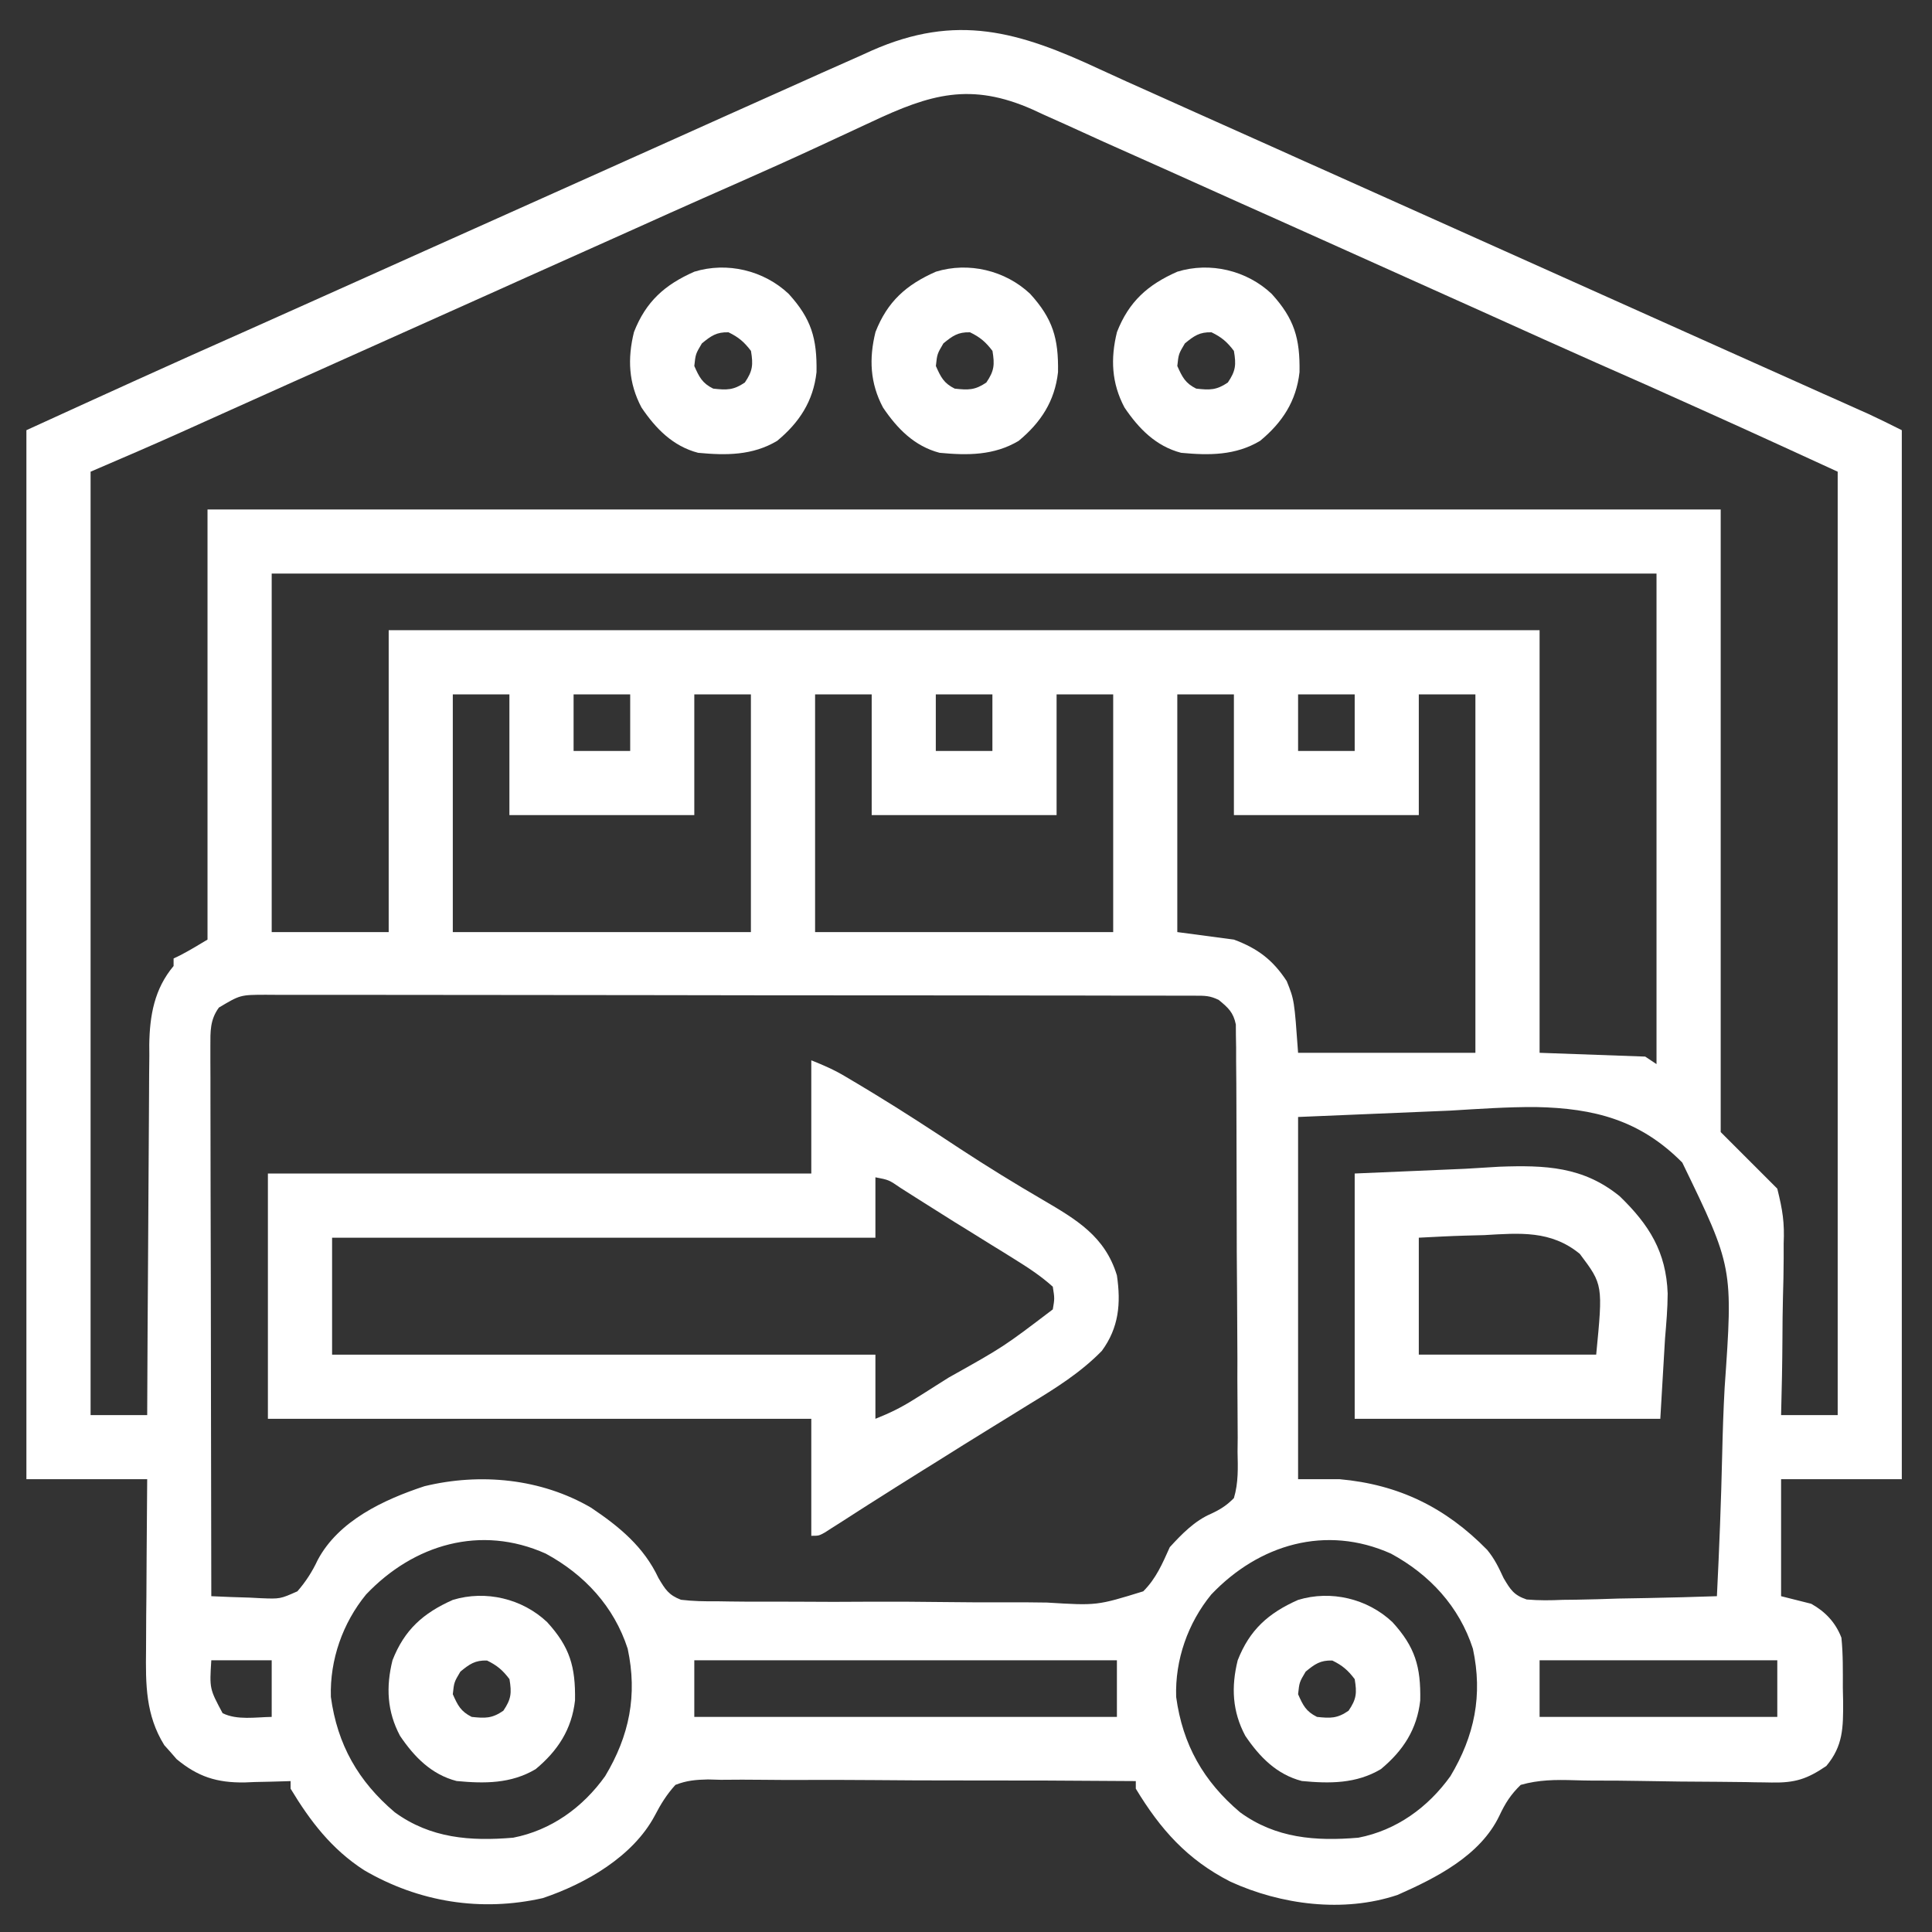 <svg width="27" height="27" viewBox="0 0 27 27" fill="none" xmlns="http://www.w3.org/2000/svg">
<rect x="0" y="0" width="27" height="27" fill="#333333" stroke="none"/>
<g clip-path="url(#clip0_3853_68025)">
<path d="M15.374 0.97C15.621 1.085 15.869 1.195 16.117 1.306C16.31 1.392 16.503 1.479 16.696 1.566C17.081 1.738 17.466 1.911 17.851 2.083C17.978 2.141 18.105 2.198 18.233 2.255C18.296 2.283 18.359 2.311 18.424 2.34C20.145 3.112 21.865 3.883 23.585 4.654C23.649 4.683 23.712 4.711 23.777 4.74C23.903 4.797 24.03 4.853 24.156 4.91C24.454 5.044 24.752 5.177 25.05 5.31C25.191 5.373 25.331 5.436 25.471 5.499C25.538 5.529 25.605 5.558 25.672 5.588C25.765 5.63 25.857 5.671 25.95 5.713C26.003 5.736 26.055 5.76 26.11 5.784C26.267 5.857 26.423 5.934 26.578 6.012C26.578 10.85 26.578 15.688 26.578 20.672C26.021 20.672 25.464 20.672 24.891 20.672C24.891 21.212 24.891 21.751 24.891 22.307C25.03 22.342 25.169 22.377 25.312 22.413C25.51 22.524 25.652 22.674 25.734 22.887C25.758 23.12 25.754 23.355 25.754 23.589C25.755 23.653 25.757 23.717 25.758 23.783C25.759 24.143 25.759 24.398 25.523 24.68C25.256 24.861 25.09 24.917 24.76 24.911C24.723 24.91 24.685 24.91 24.646 24.909C24.566 24.909 24.485 24.907 24.404 24.905C24.276 24.903 24.148 24.902 24.019 24.901C23.655 24.9 23.291 24.896 22.927 24.889C22.703 24.885 22.48 24.883 22.257 24.884C22.172 24.883 22.087 24.882 22.002 24.879C21.741 24.871 21.505 24.872 21.252 24.944C21.113 25.079 21.036 25.2 20.954 25.375C20.688 25.932 20.072 26.243 19.531 26.482C18.776 26.735 17.901 26.62 17.194 26.296C16.592 25.989 16.217 25.566 15.873 24.997C15.873 24.962 15.873 24.927 15.873 24.891C15.041 24.884 14.208 24.881 13.376 24.882C12.989 24.882 12.603 24.881 12.216 24.877C11.879 24.875 11.542 24.873 11.205 24.875C11.027 24.876 10.848 24.875 10.67 24.873C10.47 24.87 10.271 24.871 10.072 24.873C10.013 24.872 9.954 24.87 9.894 24.868C9.724 24.872 9.598 24.882 9.439 24.944C9.316 25.08 9.234 25.213 9.15 25.375C8.845 25.946 8.186 26.324 7.587 26.526C6.72 26.722 5.852 26.582 5.088 26.136C4.634 25.842 4.338 25.455 4.061 24.997C4.061 24.962 4.061 24.927 4.061 24.891C4.031 24.892 4.001 24.893 3.97 24.894C3.833 24.899 3.697 24.901 3.56 24.904C3.513 24.906 3.466 24.908 3.418 24.91C3.031 24.915 2.766 24.831 2.468 24.584C2.44 24.551 2.412 24.519 2.383 24.486C2.34 24.438 2.34 24.438 2.296 24.389C2.035 23.969 2.035 23.54 2.041 23.057C2.041 22.988 2.042 22.92 2.042 22.849C2.042 22.669 2.044 22.489 2.046 22.309C2.047 22.124 2.048 21.94 2.049 21.755C2.051 21.394 2.054 21.033 2.057 20.672C1.5 20.672 0.943 20.672 0.369 20.672C0.369 15.834 0.369 10.997 0.369 6.012C1.399 5.541 2.428 5.072 3.463 4.614C3.775 4.475 4.086 4.336 4.397 4.196C4.428 4.182 4.46 4.168 4.493 4.153C4.654 4.081 4.814 4.009 4.975 3.937C5.294 3.793 5.613 3.65 5.933 3.507C6.06 3.45 6.188 3.393 6.315 3.336C7.08 2.993 7.844 2.65 8.609 2.308C8.704 2.265 8.704 2.265 8.8 2.222C8.927 2.165 9.055 2.108 9.182 2.051C9.503 1.907 9.824 1.763 10.146 1.618C10.525 1.448 10.905 1.278 11.285 1.108C11.379 1.066 11.379 1.066 11.474 1.023C11.655 0.942 11.836 0.862 12.017 0.782C12.071 0.757 12.125 0.733 12.18 0.708C13.368 0.183 14.235 0.438 15.374 0.97ZM12.177 1.704C12.012 1.781 11.847 1.857 11.682 1.934C11.599 1.972 11.515 2.011 11.432 2.05C11.07 2.218 10.707 2.381 10.342 2.542C10.228 2.592 10.113 2.643 9.998 2.694C9.941 2.719 9.885 2.744 9.826 2.77C9.514 2.908 9.203 3.048 8.892 3.188C8.861 3.202 8.829 3.216 8.796 3.231C8.635 3.303 8.475 3.375 8.314 3.447C7.995 3.59 7.676 3.733 7.356 3.876C7.229 3.933 7.102 3.991 6.974 4.048C6.209 4.391 5.445 4.733 4.68 5.076C4.617 5.104 4.554 5.133 4.489 5.162C4.362 5.219 4.235 5.276 4.108 5.332C3.814 5.464 3.52 5.596 3.226 5.728C3.09 5.789 2.954 5.851 2.817 5.912C2.723 5.954 2.629 5.997 2.535 6.039C2.114 6.228 1.69 6.41 1.266 6.592C1.266 10.943 1.266 15.293 1.266 19.776C1.527 19.776 1.788 19.776 2.057 19.776C2.057 19.707 2.057 19.638 2.058 19.567C2.061 18.916 2.064 18.265 2.069 17.614C2.071 17.279 2.074 16.945 2.075 16.61C2.076 16.287 2.078 15.964 2.081 15.641C2.082 15.518 2.083 15.394 2.083 15.271C2.083 15.098 2.085 14.926 2.087 14.753C2.087 14.702 2.086 14.652 2.086 14.6C2.092 14.192 2.157 13.82 2.426 13.5C2.426 13.466 2.426 13.431 2.426 13.395C2.455 13.381 2.485 13.367 2.515 13.352C2.647 13.284 2.773 13.207 2.9 13.131C2.9 11.147 2.9 9.164 2.9 7.12C9.879 7.12 16.857 7.12 24.047 7.12C24.047 9.991 24.047 12.862 24.047 15.821C24.308 16.082 24.569 16.343 24.838 16.612C24.913 16.916 24.94 17.083 24.927 17.381C24.927 17.45 24.927 17.519 24.927 17.59C24.927 17.771 24.922 17.952 24.917 18.133C24.912 18.318 24.911 18.504 24.91 18.69C24.908 19.052 24.901 19.414 24.891 19.776C25.152 19.776 25.413 19.776 25.682 19.776C25.682 15.425 25.682 11.075 25.682 6.592C24.346 5.979 24.346 5.979 23.006 5.378C22.814 5.294 22.622 5.208 22.429 5.123C22.39 5.106 22.35 5.088 22.309 5.07C21.825 4.855 21.342 4.638 20.86 4.42C20.815 4.4 20.77 4.38 20.725 4.359C20.549 4.28 20.373 4.201 20.197 4.122C19.625 3.864 19.053 3.608 18.481 3.351C18.229 3.239 17.978 3.126 17.727 3.013C17.599 2.956 17.471 2.899 17.344 2.842C16.988 2.682 16.633 2.523 16.278 2.363C15.992 2.235 15.706 2.107 15.42 1.98C15.245 1.901 15.071 1.822 14.897 1.742C14.79 1.694 14.684 1.647 14.578 1.599C14.531 1.577 14.484 1.556 14.436 1.533C13.563 1.145 13 1.317 12.177 1.704ZM3.797 8.016C3.797 9.669 3.797 11.322 3.797 13.026C4.336 13.026 4.876 13.026 5.432 13.026C5.432 11.634 5.432 10.241 5.432 8.807C10.739 8.807 16.047 8.807 21.516 8.807C21.516 10.756 21.516 12.705 21.516 14.713C22.247 14.739 22.247 14.739 22.992 14.766C23.044 14.801 23.097 14.836 23.15 14.871C23.15 12.609 23.15 10.347 23.15 8.016C16.764 8.016 10.377 8.016 3.797 8.016ZM6.328 9.704C6.328 10.8 6.328 11.896 6.328 13.026C7.703 13.026 9.078 13.026 10.494 13.026C10.494 11.929 10.494 10.833 10.494 9.704C10.233 9.704 9.972 9.704 9.703 9.704C9.703 10.26 9.703 10.817 9.703 11.391C8.85 11.391 7.998 11.391 7.119 11.391C7.119 10.834 7.119 10.277 7.119 9.704C6.858 9.704 6.597 9.704 6.328 9.704ZM8.016 9.704C8.016 9.965 8.016 10.226 8.016 10.495C8.277 10.495 8.538 10.495 8.807 10.495C8.807 10.233 8.807 9.972 8.807 9.704C8.546 9.704 8.285 9.704 8.016 9.704ZM11.391 9.704C11.391 10.8 11.391 11.896 11.391 13.026C12.765 13.026 14.14 13.026 15.557 13.026C15.557 11.929 15.557 10.833 15.557 9.704C15.296 9.704 15.035 9.704 14.766 9.704C14.766 10.26 14.766 10.817 14.766 11.391C13.913 11.391 13.06 11.391 12.182 11.391C12.182 10.834 12.182 10.277 12.182 9.704C11.921 9.704 11.66 9.704 11.391 9.704ZM13.078 9.704C13.078 9.965 13.078 10.226 13.078 10.495C13.339 10.495 13.6 10.495 13.869 10.495C13.869 10.233 13.869 9.972 13.869 9.704C13.608 9.704 13.347 9.704 13.078 9.704ZM16.453 9.704C16.453 10.8 16.453 11.896 16.453 13.026C16.714 13.061 16.975 13.095 17.244 13.131C17.575 13.254 17.788 13.414 17.982 13.711C18.088 13.975 18.088 13.975 18.141 14.713C18.959 14.713 19.776 14.713 20.619 14.713C20.619 13.06 20.619 11.407 20.619 9.704C20.358 9.704 20.097 9.704 19.828 9.704C19.828 10.26 19.828 10.817 19.828 11.391C18.975 11.391 18.123 11.391 17.244 11.391C17.244 10.834 17.244 10.277 17.244 9.704C16.983 9.704 16.722 9.704 16.453 9.704ZM18.141 9.704C18.141 9.965 18.141 10.226 18.141 10.495C18.402 10.495 18.663 10.495 18.932 10.495C18.932 10.233 18.932 9.972 18.932 9.704C18.671 9.704 18.41 9.704 18.141 9.704ZM3.059 14.081C2.934 14.253 2.94 14.413 2.94 14.621C2.94 14.689 2.94 14.757 2.94 14.826C2.94 14.901 2.941 14.976 2.941 15.051C2.941 15.13 2.941 15.209 2.941 15.288C2.941 15.503 2.942 15.717 2.942 15.931C2.943 16.155 2.943 16.38 2.943 16.604C2.944 17.028 2.944 17.452 2.946 17.877C2.947 18.36 2.947 18.843 2.948 19.326C2.949 20.32 2.951 21.313 2.953 22.307C3.132 22.316 3.311 22.322 3.49 22.327C3.54 22.329 3.591 22.332 3.643 22.335C3.915 22.346 3.915 22.346 4.156 22.239C4.272 22.107 4.366 21.96 4.44 21.801C4.732 21.252 5.362 20.958 5.932 20.77C6.712 20.581 7.561 20.662 8.26 21.07C8.655 21.335 8.998 21.617 9.202 22.053C9.296 22.211 9.344 22.291 9.517 22.357C9.684 22.377 9.843 22.38 10.011 22.378C10.073 22.379 10.136 22.38 10.2 22.381C10.371 22.384 10.542 22.384 10.713 22.383C10.856 22.383 10.999 22.384 11.142 22.384C11.48 22.387 11.818 22.387 12.156 22.384C12.504 22.382 12.851 22.385 13.199 22.389C13.498 22.393 13.797 22.394 14.096 22.393C14.275 22.392 14.453 22.393 14.631 22.396C15.33 22.439 15.33 22.439 15.977 22.239C16.157 22.06 16.244 21.853 16.348 21.622C16.514 21.44 16.696 21.253 16.925 21.155C17.054 21.095 17.144 21.038 17.244 20.936C17.308 20.722 17.3 20.512 17.295 20.29C17.296 20.191 17.296 20.191 17.297 20.091C17.297 19.912 17.296 19.733 17.294 19.553C17.292 19.365 17.292 19.177 17.293 18.99C17.292 18.674 17.29 18.359 17.288 18.044C17.284 17.679 17.283 17.315 17.283 16.95C17.283 16.562 17.282 16.174 17.28 15.786C17.28 15.674 17.279 15.562 17.279 15.45C17.279 15.242 17.277 15.034 17.275 14.825C17.275 14.732 17.275 14.732 17.275 14.638C17.274 14.553 17.274 14.553 17.272 14.466C17.272 14.416 17.272 14.367 17.271 14.317C17.236 14.147 17.165 14.084 17.033 13.975C16.91 13.914 16.84 13.915 16.703 13.915C16.656 13.915 16.608 13.915 16.559 13.915C16.507 13.915 16.454 13.915 16.4 13.915C16.345 13.915 16.289 13.915 16.232 13.914C16.045 13.914 15.858 13.914 15.671 13.914C15.537 13.914 15.404 13.913 15.27 13.913C14.906 13.912 14.542 13.912 14.178 13.912C13.951 13.912 13.724 13.911 13.497 13.911C12.868 13.91 12.24 13.91 11.611 13.91C11.571 13.91 11.53 13.91 11.489 13.91C11.428 13.91 11.428 13.91 11.367 13.91C11.285 13.91 11.203 13.91 11.121 13.91C11.081 13.91 11.04 13.91 10.998 13.91C10.341 13.909 9.684 13.908 9.027 13.907C8.352 13.906 7.678 13.905 7.003 13.905C6.624 13.905 6.245 13.905 5.867 13.904C5.51 13.903 5.154 13.903 4.798 13.903C4.667 13.903 4.536 13.903 4.405 13.903C4.227 13.902 4.048 13.902 3.87 13.903C3.818 13.902 3.766 13.902 3.712 13.902C3.358 13.903 3.358 13.903 3.059 14.081ZM18.141 15.61C18.141 17.28 18.141 18.951 18.141 20.672C18.332 20.672 18.523 20.672 18.721 20.672C19.547 20.746 20.203 21.067 20.783 21.659C20.887 21.785 20.944 21.905 21.013 22.054C21.109 22.216 21.155 22.292 21.335 22.353C21.506 22.368 21.67 22.366 21.841 22.358C21.903 22.358 21.965 22.357 22.028 22.356C22.224 22.353 22.42 22.347 22.616 22.34C22.75 22.337 22.883 22.335 23.016 22.333C23.342 22.327 23.668 22.318 23.994 22.307C24.027 21.644 24.053 20.982 24.068 20.318C24.075 20.01 24.085 19.702 24.102 19.394C24.22 17.711 24.22 17.711 23.51 16.247C22.923 15.654 22.281 15.487 21.462 15.471C21.062 15.469 20.666 15.497 20.267 15.521C19.565 15.55 18.863 15.579 18.141 15.61ZM5.116 22.283C4.789 22.682 4.608 23.197 4.624 23.715C4.715 24.384 5.008 24.895 5.517 25.327C6.017 25.691 6.573 25.733 7.172 25.682C7.702 25.579 8.145 25.259 8.457 24.822C8.795 24.259 8.911 23.691 8.772 23.041C8.581 22.451 8.168 22.005 7.627 21.712C6.718 21.305 5.782 21.582 5.116 22.283ZM16.928 22.283C16.601 22.682 16.42 23.197 16.437 23.715C16.528 24.384 16.82 24.895 17.33 25.327C17.829 25.691 18.386 25.733 18.984 25.682C19.515 25.579 19.957 25.259 20.27 24.822C20.607 24.259 20.724 23.691 20.584 23.041C20.393 22.451 19.98 22.005 19.439 21.712C18.53 21.305 17.595 21.582 16.928 22.283ZM2.953 23.203C2.928 23.6 2.928 23.6 3.111 23.942C3.314 24.043 3.575 23.997 3.797 23.994C3.797 23.733 3.797 23.473 3.797 23.203C3.518 23.203 3.24 23.203 2.953 23.203ZM9.703 23.203C9.703 23.465 9.703 23.726 9.703 23.994C11.652 23.994 13.601 23.994 15.609 23.994C15.609 23.733 15.609 23.473 15.609 23.203C13.66 23.203 11.711 23.203 9.703 23.203ZM21.516 23.203C21.516 23.465 21.516 23.726 21.516 23.994C22.612 23.994 23.708 23.994 24.838 23.994C24.838 23.733 24.838 23.473 24.838 23.203C23.741 23.203 22.645 23.203 21.516 23.203Z" fill="white"/>
<path d="M11.338 14.818C11.515 14.889 11.656 14.95 11.815 15.045C11.856 15.069 11.896 15.093 11.938 15.118C12.003 15.157 12.003 15.157 12.07 15.197C12.116 15.225 12.162 15.253 12.209 15.281C12.617 15.529 13.017 15.79 13.415 16.053C13.795 16.302 14.181 16.54 14.573 16.768C15.044 17.044 15.443 17.278 15.609 17.824C15.667 18.217 15.636 18.555 15.398 18.879C15.103 19.181 14.755 19.399 14.396 19.617C14.284 19.687 14.171 19.756 14.058 19.826C14.001 19.861 13.943 19.896 13.884 19.933C13.609 20.102 13.335 20.273 13.062 20.445C13.01 20.477 12.958 20.509 12.904 20.543C12.651 20.701 12.398 20.86 12.147 21.02C12.1 21.05 12.054 21.08 12.006 21.11C11.919 21.166 11.832 21.222 11.745 21.278C11.687 21.315 11.687 21.315 11.628 21.352C11.595 21.374 11.562 21.395 11.527 21.417C11.443 21.463 11.443 21.463 11.338 21.463C11.338 20.923 11.338 20.384 11.338 19.828C8.832 19.828 6.326 19.828 3.744 19.828C3.744 18.697 3.744 17.566 3.744 16.4C6.25 16.4 8.756 16.4 11.338 16.4C11.338 15.878 11.338 15.356 11.338 14.818ZM12.234 16.453C12.234 16.732 12.234 17.01 12.234 17.297C9.728 17.297 7.223 17.297 4.641 17.297C4.641 17.836 4.641 18.376 4.641 18.932C7.147 18.932 9.652 18.932 12.234 18.932C12.234 19.227 12.234 19.523 12.234 19.828C12.435 19.748 12.589 19.673 12.769 19.56C12.847 19.511 12.847 19.511 12.926 19.462C12.98 19.427 13.035 19.392 13.091 19.357C13.147 19.322 13.203 19.286 13.261 19.25C14.024 18.823 14.024 18.823 14.713 18.299C14.739 18.147 14.739 18.147 14.713 17.982C14.547 17.832 14.366 17.714 14.176 17.596C14.124 17.564 14.072 17.532 14.019 17.498C13.964 17.465 13.909 17.431 13.853 17.396C13.739 17.325 13.625 17.255 13.512 17.184C13.456 17.15 13.4 17.115 13.343 17.08C13.2 16.991 13.058 16.901 12.916 16.811C12.877 16.787 12.839 16.762 12.799 16.737C12.727 16.692 12.656 16.646 12.585 16.601C12.422 16.489 12.422 16.489 12.234 16.453Z" fill="white"/>
<path d="M18.932 16.4C19.695 16.368 19.695 16.368 20.474 16.334C20.633 16.325 20.791 16.315 20.954 16.305C21.593 16.282 22.125 16.301 22.637 16.719C23.049 17.118 23.285 17.497 23.306 18.077C23.305 18.29 23.287 18.494 23.269 18.707C23.247 19.077 23.226 19.447 23.203 19.828C21.794 19.828 20.384 19.828 18.932 19.828C18.932 18.697 18.932 17.566 18.932 16.4ZM19.828 17.297C19.828 17.836 19.828 18.376 19.828 18.931C20.646 18.931 21.464 18.931 22.307 18.931C22.402 17.954 22.402 17.954 22.078 17.523C21.674 17.192 21.24 17.232 20.741 17.261C20.652 17.263 20.564 17.266 20.475 17.268C20.259 17.274 20.044 17.286 19.828 17.297Z" fill="white"/>
<path d="M19.459 22.669C19.777 23.017 19.857 23.292 19.848 23.764C19.803 24.169 19.608 24.467 19.298 24.724C18.953 24.929 18.583 24.927 18.194 24.89C17.842 24.799 17.602 24.553 17.403 24.258C17.221 23.917 17.205 23.575 17.297 23.203C17.464 22.776 17.726 22.543 18.141 22.359C18.6 22.219 19.111 22.341 19.459 22.669ZM18.247 23.361C18.159 23.509 18.159 23.509 18.141 23.677C18.21 23.833 18.251 23.917 18.405 23.994C18.593 24.014 18.688 24.017 18.846 23.908C18.958 23.745 18.964 23.66 18.932 23.466C18.837 23.341 18.76 23.274 18.619 23.206C18.451 23.201 18.375 23.256 18.247 23.361Z" fill="white"/>
<path d="M7.646 22.669C7.964 23.017 8.044 23.292 8.036 23.764C7.99 24.169 7.795 24.467 7.486 24.724C7.141 24.929 6.77 24.927 6.381 24.89C6.029 24.799 5.789 24.553 5.59 24.258C5.409 23.917 5.393 23.575 5.485 23.203C5.652 22.776 5.914 22.543 6.328 22.359C6.787 22.219 7.299 22.341 7.646 22.669ZM6.434 23.361C6.346 23.509 6.346 23.509 6.328 23.677C6.397 23.833 6.439 23.917 6.592 23.994C6.781 24.014 6.875 24.017 7.034 23.908C7.145 23.745 7.152 23.66 7.12 23.466C7.025 23.341 6.947 23.274 6.806 23.206C6.639 23.201 6.562 23.256 6.434 23.361Z" fill="white"/>
<path d="M17.771 4.106C18.089 4.455 18.169 4.73 18.161 5.201C18.116 5.607 17.92 5.905 17.61 6.161C17.266 6.367 16.895 6.365 16.506 6.328C16.154 6.236 15.914 5.99 15.715 5.695C15.534 5.354 15.518 5.012 15.61 4.64C15.777 4.214 16.039 3.98 16.453 3.797C16.912 3.656 17.424 3.779 17.771 4.106ZM16.559 4.799C16.471 4.947 16.471 4.947 16.453 5.115C16.523 5.27 16.564 5.355 16.717 5.431C16.906 5.452 17 5.454 17.159 5.346C17.27 5.183 17.277 5.098 17.244 4.904C17.15 4.779 17.072 4.712 16.931 4.644C16.764 4.639 16.687 4.694 16.559 4.799Z" fill="white"/>
<path d="M14.396 4.106C14.714 4.455 14.794 4.73 14.786 5.201C14.741 5.607 14.545 5.905 14.236 6.161C13.891 6.367 13.52 6.365 13.131 6.328C12.779 6.236 12.539 5.99 12.34 5.695C12.159 5.354 12.143 5.012 12.235 4.64C12.402 4.214 12.664 3.98 13.079 3.797C13.537 3.656 14.049 3.779 14.396 4.106ZM13.184 4.799C13.097 4.947 13.097 4.947 13.079 5.115C13.148 5.27 13.189 5.355 13.342 5.431C13.531 5.452 13.625 5.454 13.784 5.346C13.895 5.183 13.902 5.098 13.87 4.904C13.775 4.779 13.697 4.712 13.556 4.644C13.389 4.639 13.312 4.694 13.184 4.799Z" fill="white"/>
<path d="M11.021 4.106C11.339 4.455 11.419 4.73 11.411 5.201C11.366 5.607 11.17 5.905 10.861 6.161C10.516 6.367 10.145 6.365 9.756 6.328C9.404 6.236 9.164 5.99 8.965 5.695C8.784 5.354 8.768 5.012 8.86 4.64C9.027 4.214 9.289 3.98 9.703 3.797C10.162 3.656 10.674 3.779 11.021 4.106ZM9.809 4.799C9.721 4.947 9.721 4.947 9.703 5.115C9.772 5.27 9.814 5.355 9.967 5.431C10.156 5.452 10.25 5.454 10.409 5.346C10.52 5.183 10.527 5.098 10.495 4.904C10.4 4.779 10.322 4.712 10.181 4.644C10.014 4.639 9.937 4.694 9.809 4.799Z" fill="white"/>
</g>
<defs>
<clipPath id="clip0_3853_68025">
<rect width="27" height="27" fill="white"/>
</clipPath>
</defs>
</svg>
